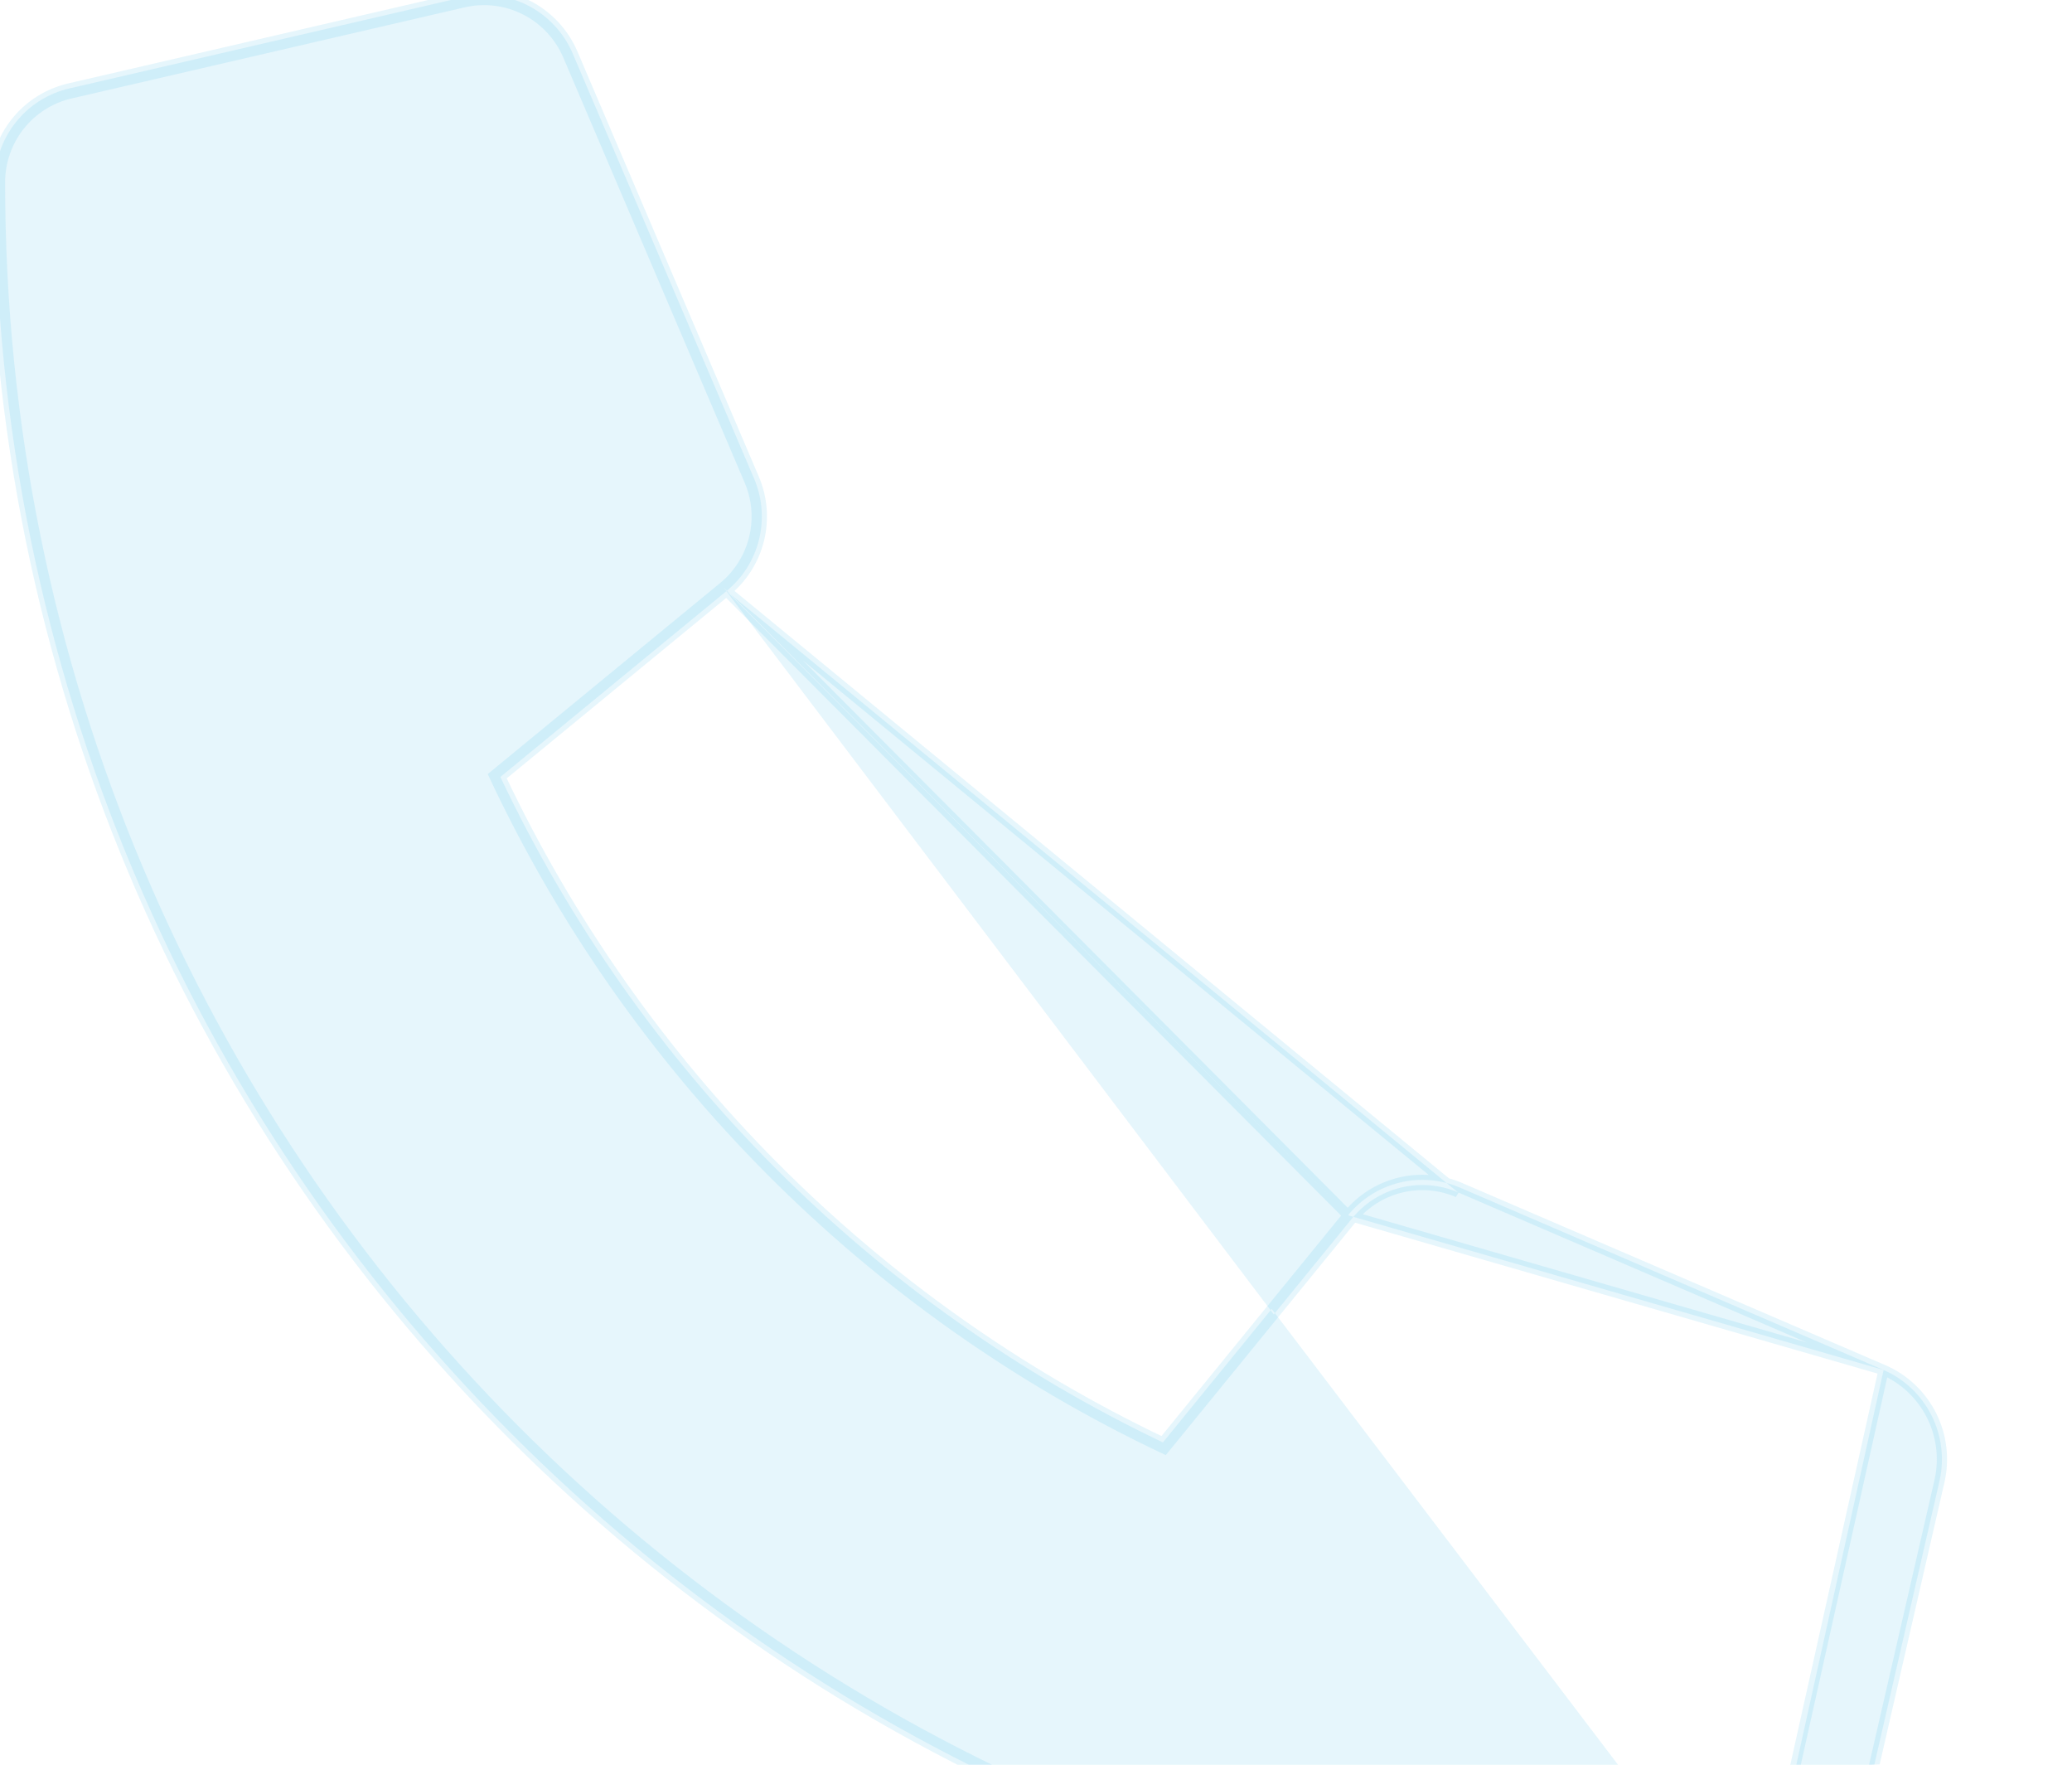<svg width="202" height="172" viewBox="0 0 202 172" fill="none" xmlns="http://www.w3.org/2000/svg">
<g clip-path="url(#clip0_253_2795)">
<path opacity="0.1" d="M183.633 133.523L183.636 133.524C185.653 134.406 187.301 135.965 188.297 137.934C189.292 139.903 189.573 142.159 189.09 144.313L189.09 144.316L180.239 182.83C179.763 184.899 178.603 186.745 176.947 188.067C175.291 189.389 173.237 190.108 171.121 190.106M183.633 133.523L171.122 189.606M183.633 133.523L142.328 115.747L142.327 115.747C140.463 114.949 138.39 114.781 136.422 115.268C134.455 115.755 132.698 116.87 131.417 118.446M183.633 133.523L131.416 118.446M171.121 190.106L171.122 189.606M171.121 190.106C171.121 190.106 171.121 190.106 171.122 190.106V189.606M171.121 190.106C76.395 190.106 -0.5 113.037 -0.5 17.773C-0.5 15.65 0.215 13.59 1.531 11.928C2.847 10.267 4.686 9.101 6.747 8.623L6.747 8.623L45.102 -0.265L45.103 -0.265C47.24 -0.753 49.479 -0.476 51.435 0.516C53.391 1.509 54.939 3.155 55.815 5.171L55.816 5.174L73.519 46.651L73.519 46.651C74.317 48.522 74.486 50.603 74.001 52.579C73.516 54.555 72.403 56.319 70.831 57.603L70.831 57.603L70.514 57.217M171.122 189.606C76.673 189.606 0 112.763 0 17.773C-0 15.763 0.678 13.812 1.923 12.239C3.169 10.665 4.909 9.563 6.86 9.111L45.215 0.223C47.237 -0.239 49.357 0.022 51.209 0.962C53.06 1.902 54.527 3.461 55.356 5.37L73.059 46.847C73.814 48.618 73.975 50.589 73.516 52.46C73.056 54.331 72.003 56.001 70.514 57.217M70.514 57.217L70.83 57.604M70.514 57.217L48.165 75.585C61.7 104.413 84.804 127.612 113.512 141.204L131.804 118.762M70.83 57.604L142.13 116.207C140.366 115.451 138.405 115.292 136.543 115.753C134.68 116.214 133.017 117.27 131.804 118.762M70.83 57.604L48.783 75.724C62.236 104.166 85.05 127.075 113.372 140.584L131.416 118.446M70.83 57.604L131.416 118.446M131.804 118.762L131.416 118.446M131.804 118.762L131.417 118.446M131.416 118.446L131.417 118.446M131.416 118.446L131.417 118.446" fill="#00A0E3" stroke="#00A0E3"/>
</g>
<defs>
<clipPath id="clip0_253_2795">
<path d="M0 0H202V152C202 163.046 193.046 172 182 172H0V0Z" fill="white"/>
</clipPath>
</defs>
</svg>
